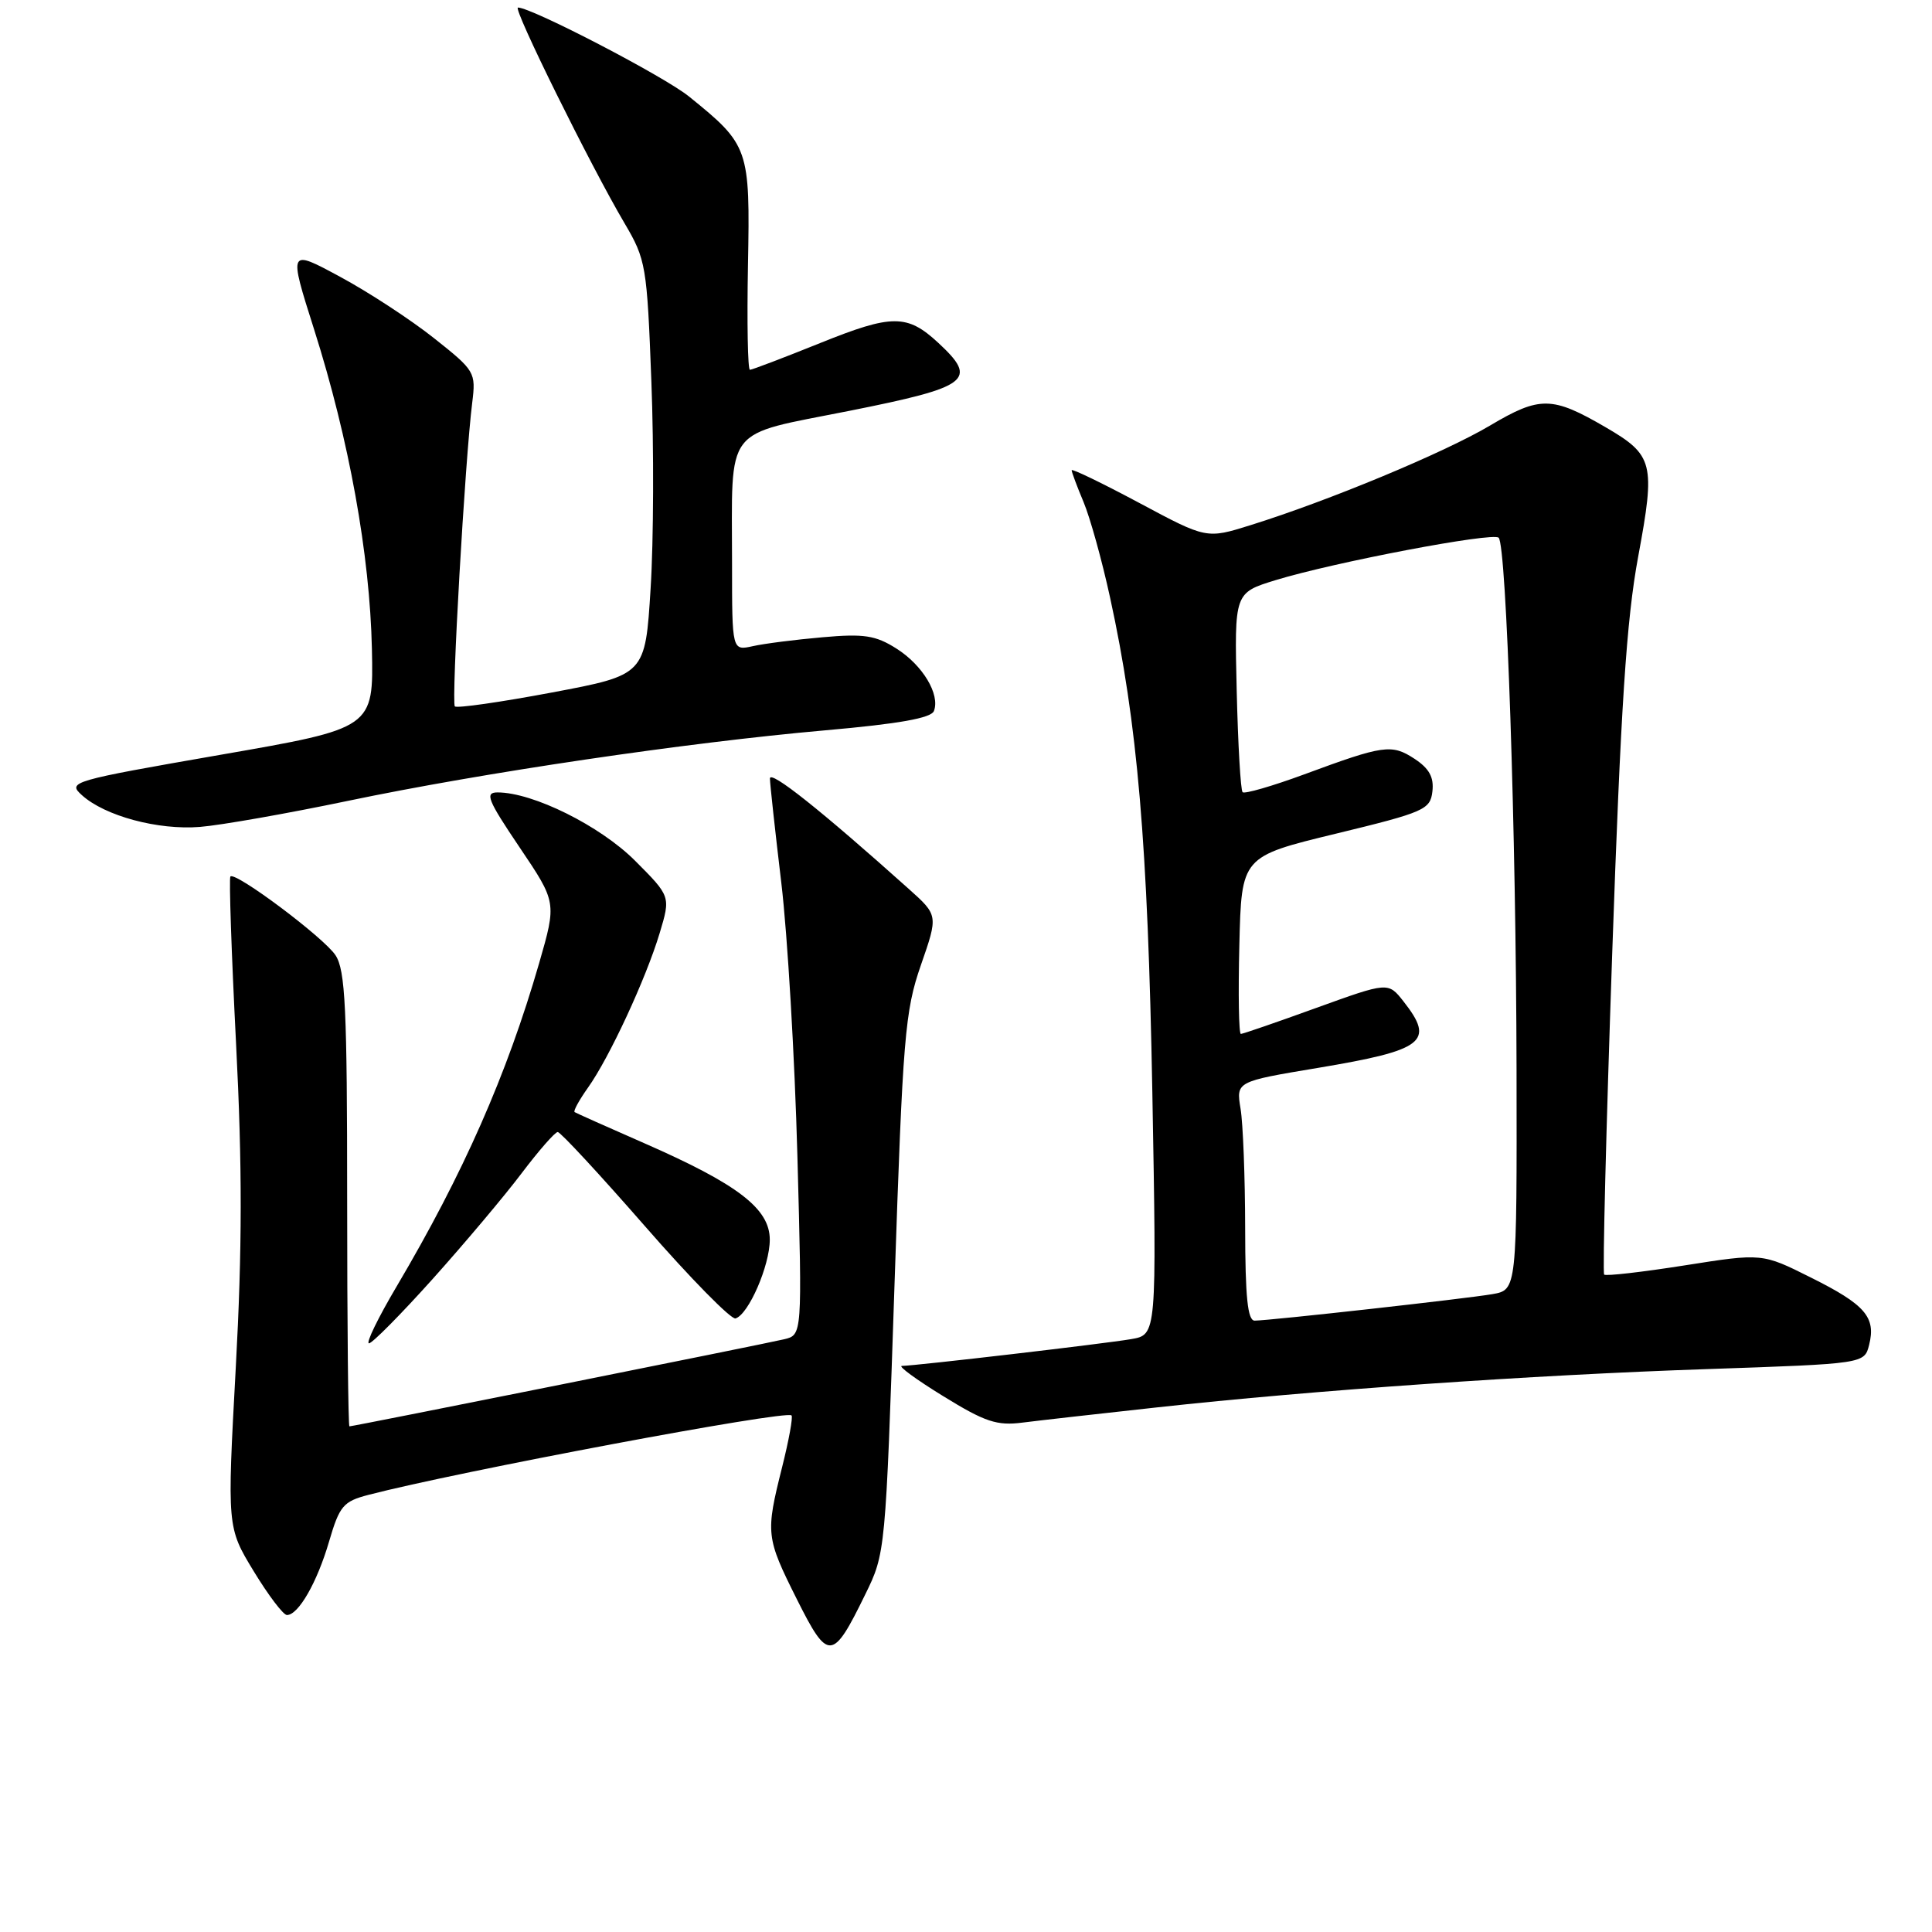 <?xml version="1.0" encoding="UTF-8" standalone="no"?>
<!DOCTYPE svg PUBLIC "-//W3C//DTD SVG 1.1//EN" "http://www.w3.org/Graphics/SVG/1.1/DTD/svg11.dtd" >
<svg xmlns="http://www.w3.org/2000/svg" xmlns:xlink="http://www.w3.org/1999/xlink" version="1.1" viewBox="0 0 256 256">
 <g >
 <path fill="currentColor"
d=" M 114.64 211.29 C 117.33 205.81 117.34 205.70 118.53 170.15 C 119.63 137.34 119.91 133.97 122.02 127.89 C 124.32 121.28 124.32 121.28 120.41 117.78 C 108.77 107.35 102.00 101.97 102.02 103.16 C 102.03 103.90 102.71 110.12 103.53 117.00 C 104.35 123.88 105.31 140.16 105.66 153.19 C 106.30 176.89 106.30 176.89 103.90 177.46 C 101.32 178.08 46.80 189.00 46.30 189.00 C 46.14 189.00 46.00 175.48 46.00 158.96 C 46.00 133.63 45.76 128.56 44.46 126.58 C 42.94 124.25 31.20 115.46 30.53 116.14 C 30.33 116.34 30.67 126.30 31.28 138.29 C 32.11 154.48 32.10 165.51 31.24 181.24 C 30.09 202.39 30.09 202.39 33.62 208.20 C 35.56 211.39 37.54 214.00 38.02 214.00 C 39.54 214.00 42.02 209.68 43.60 204.27 C 44.99 199.53 45.48 198.95 48.81 198.08 C 60.72 194.98 104.14 186.82 104.88 187.55 C 105.09 187.76 104.53 190.85 103.63 194.42 C 101.43 203.20 101.48 203.70 105.59 211.91 C 109.73 220.18 110.32 220.14 114.64 211.29 Z  M 153.28 186.49 C 174.05 184.21 203.07 182.19 226.27 181.41 C 247.04 180.70 247.04 180.70 247.67 178.20 C 248.59 174.53 247.15 172.87 239.95 169.28 C 233.50 166.05 233.50 166.05 223.23 167.67 C 217.58 168.56 212.78 169.11 212.56 168.89 C 212.34 168.67 212.82 149.60 213.62 126.50 C 214.76 93.66 215.51 82.15 217.07 73.74 C 219.37 61.35 219.10 60.31 212.73 56.60 C 205.66 52.49 204.05 52.46 197.43 56.39 C 191.36 59.99 176.07 66.35 165.69 69.59 C 159.87 71.41 159.87 71.41 150.94 66.63 C 146.02 64.00 142.00 62.06 142.00 62.31 C 142.00 62.55 142.71 64.46 143.58 66.53 C 144.45 68.61 146.03 74.30 147.09 79.18 C 150.73 95.83 152.09 111.76 152.69 144.68 C 153.27 176.86 153.27 176.86 149.89 177.44 C 146.43 178.04 121.32 180.97 119.50 180.99 C 118.95 181.00 121.42 182.81 125.00 185.01 C 130.53 188.42 132.10 188.94 135.50 188.50 C 137.70 188.22 145.70 187.32 153.28 186.49 Z  M 57.34 169.46 C 61.55 164.76 66.86 158.46 69.12 155.46 C 71.39 152.46 73.54 150.00 73.90 150.00 C 74.27 150.00 79.48 155.63 85.49 162.51 C 91.50 169.40 96.89 174.88 97.46 174.70 C 99.19 174.17 102.00 167.71 102.00 164.26 C 102.00 160.15 97.78 156.92 85.32 151.46 C 80.47 149.34 76.34 147.49 76.14 147.36 C 75.94 147.22 76.74 145.77 77.91 144.12 C 80.74 140.15 85.59 129.69 87.41 123.64 C 88.87 118.78 88.87 118.78 84.13 114.03 C 79.50 109.41 70.62 105.00 65.93 105.00 C 64.21 105.00 64.60 105.98 68.85 112.28 C 73.76 119.56 73.76 119.56 71.44 127.62 C 67.16 142.43 61.39 155.51 52.55 170.47 C 50.10 174.61 48.45 178.00 48.89 178.00 C 49.32 178.00 53.12 174.16 57.34 169.46 Z  M 46.05 106.13 C 63.98 102.38 90.95 98.39 109.37 96.77 C 119.13 95.91 123.39 95.15 123.75 94.21 C 124.59 92.01 122.26 88.13 118.77 85.93 C 116.02 84.19 114.48 83.95 109.00 84.44 C 105.42 84.75 101.26 85.28 99.75 85.62 C 97.00 86.23 97.00 86.23 97.00 74.74 C 97.00 56.11 95.70 57.80 112.59 54.43 C 128.48 51.26 129.65 50.36 124.33 45.43 C 120.21 41.61 118.21 41.61 108.69 45.45 C 103.85 47.40 99.65 49.00 99.37 49.00 C 99.08 49.00 98.97 42.77 99.11 35.15 C 99.40 19.65 99.26 19.22 91.30 12.79 C 88.02 10.13 70.45 1.00 68.63 1.00 C 67.90 1.00 78.26 21.97 82.76 29.59 C 85.59 34.39 85.73 35.20 86.31 50.54 C 86.65 59.32 86.61 71.66 86.21 77.96 C 85.50 89.43 85.50 89.43 73.13 91.76 C 66.32 93.04 60.54 93.87 60.27 93.60 C 59.78 93.11 61.62 60.90 62.57 53.37 C 63.07 49.33 62.95 49.12 57.51 44.81 C 54.45 42.38 48.86 38.72 45.09 36.69 C 38.23 32.98 38.23 32.98 41.62 43.65 C 46.26 58.27 49.01 73.52 49.28 86.00 C 49.50 96.49 49.50 96.49 29.18 100.02 C 9.42 103.46 8.91 103.61 10.85 105.36 C 13.89 108.12 20.95 110.02 26.50 109.57 C 29.25 109.35 38.05 107.80 46.05 106.13 Z  M 164.99 162.75 C 164.98 156.01 164.71 148.88 164.38 146.91 C 163.79 143.31 163.79 143.31 174.64 141.50 C 188.74 139.14 190.17 138.03 185.97 132.69 C 183.94 130.11 183.94 130.11 174.42 133.55 C 169.18 135.45 164.68 137.00 164.42 137.00 C 164.15 137.00 164.06 131.71 164.22 125.25 C 164.50 113.50 164.50 113.50 177.00 110.47 C 188.75 107.62 189.52 107.28 189.80 104.87 C 190.02 102.99 189.38 101.83 187.44 100.55 C 184.40 98.56 183.36 98.71 172.81 102.61 C 168.58 104.17 164.90 105.23 164.65 104.97 C 164.39 104.71 164.04 98.66 163.87 91.53 C 163.56 78.55 163.56 78.55 169.03 76.87 C 176.77 74.50 197.82 70.49 198.58 71.25 C 199.62 72.28 200.89 110.31 200.95 141.70 C 201.00 170.91 201.00 170.91 197.75 171.48 C 194.29 172.08 168.36 174.97 166.25 174.99 C 165.32 175.00 165.00 171.88 164.99 162.75 Z "/>
</g>
</svg>